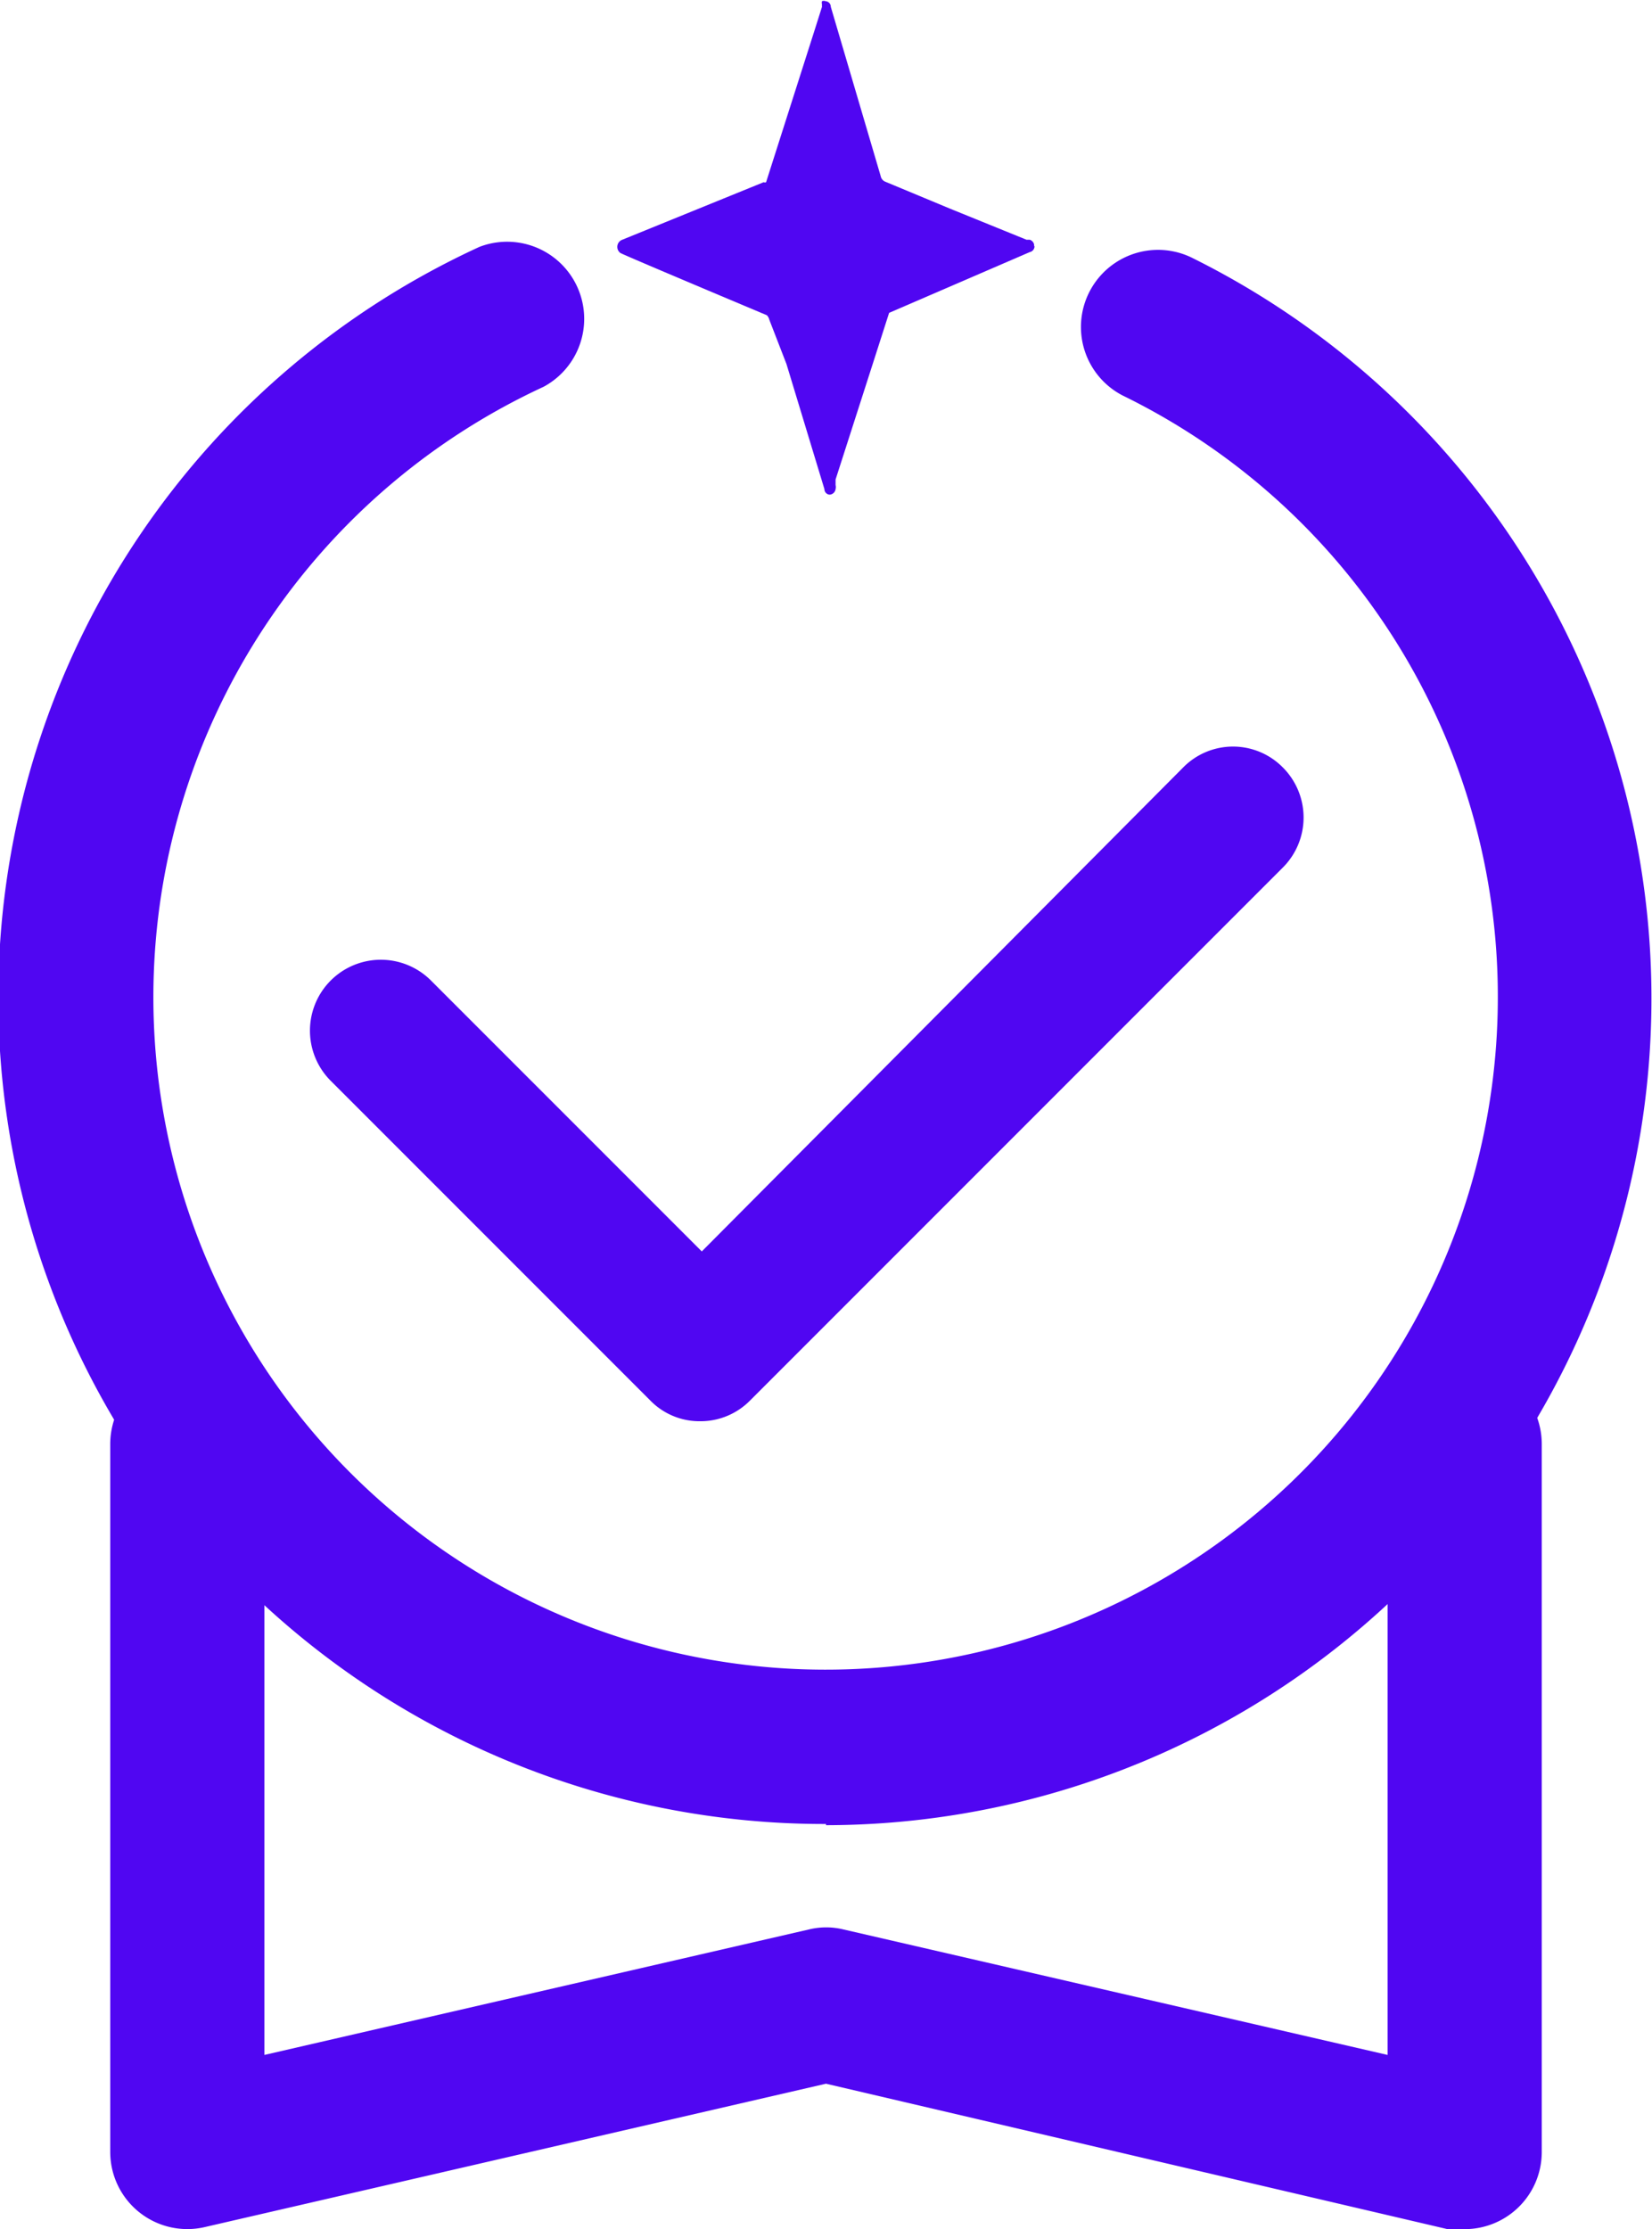 <svg xmlns="http://www.w3.org/2000/svg" viewBox="0 0 41.36 55.79"><defs><style>.cls-1{fill:#5006f2;}</style></defs><g id="Capa_2" data-name="Capa 2"><g id="Capa_2-2" data-name="Capa 2"><path class="cls-1" d="M36.67,55.79a2,2,0,0,1-.43,0L20.68,52.15,5.12,55.74a1.93,1.93,0,0,1-2.36-1.88V36.14a1.93,1.93,0,0,1,3.86,0V51.43l13.63-3.14a1.83,1.83,0,0,1,.87,0l13.62,3.14V36.14a1.93,1.93,0,0,1,3.86,0V53.86a1.93,1.93,0,0,1-1.93,1.93"/><path class="cls-1" d="M25.9,6.15a.15.15,0,0,1-.12.16L22.26,7.83l-.43,1.34L20.92,12l0,.14a.22.22,0,0,1,0,.1v0a.16.16,0,0,1-.15.14.14.14,0,0,1-.13-.14l-.95-3.13L19.26,8a.24.24,0,0,0-.06-.11s-3.62-1.52-3.67-1.56h0A.19.19,0,0,1,15.58,6l3.54-1.44a.07.07,0,0,0,.06,0L20.39.77l.19-.6a.21.21,0,0,1,0-.06.14.14,0,0,1,0-.08.12.12,0,0,1,.09,0,.14.14,0,0,1,.13.14l1.25,4.24a.19.19,0,0,0,.12.14l1.61.67L25.7,6l.08,0a.16.16,0,0,1,.11.12s0,0,0,.05"/><path class="cls-1" d="M20.68,45.65A20.68,20.68,0,0,1,12,6.18a1.93,1.93,0,0,1,1.61,3.5A16.83,16.83,0,1,0,37.5,25a16.74,16.74,0,0,0-9.39-15.1,1.93,1.93,0,0,1,1.71-3.46,20.69,20.69,0,0,1-9.14,39.24"/><path class="cls-1" d="M17.53,35.57a1.72,1.72,0,0,1-1.25-.52l-8-8a1.77,1.77,0,0,1,2.51-2.51l6.78,6.78L29.62,19.21a1.75,1.75,0,0,1,2.5,0,1.77,1.77,0,0,1,0,2.5L18.78,35.05a1.74,1.74,0,0,1-1.25.52"/></g></g></svg>